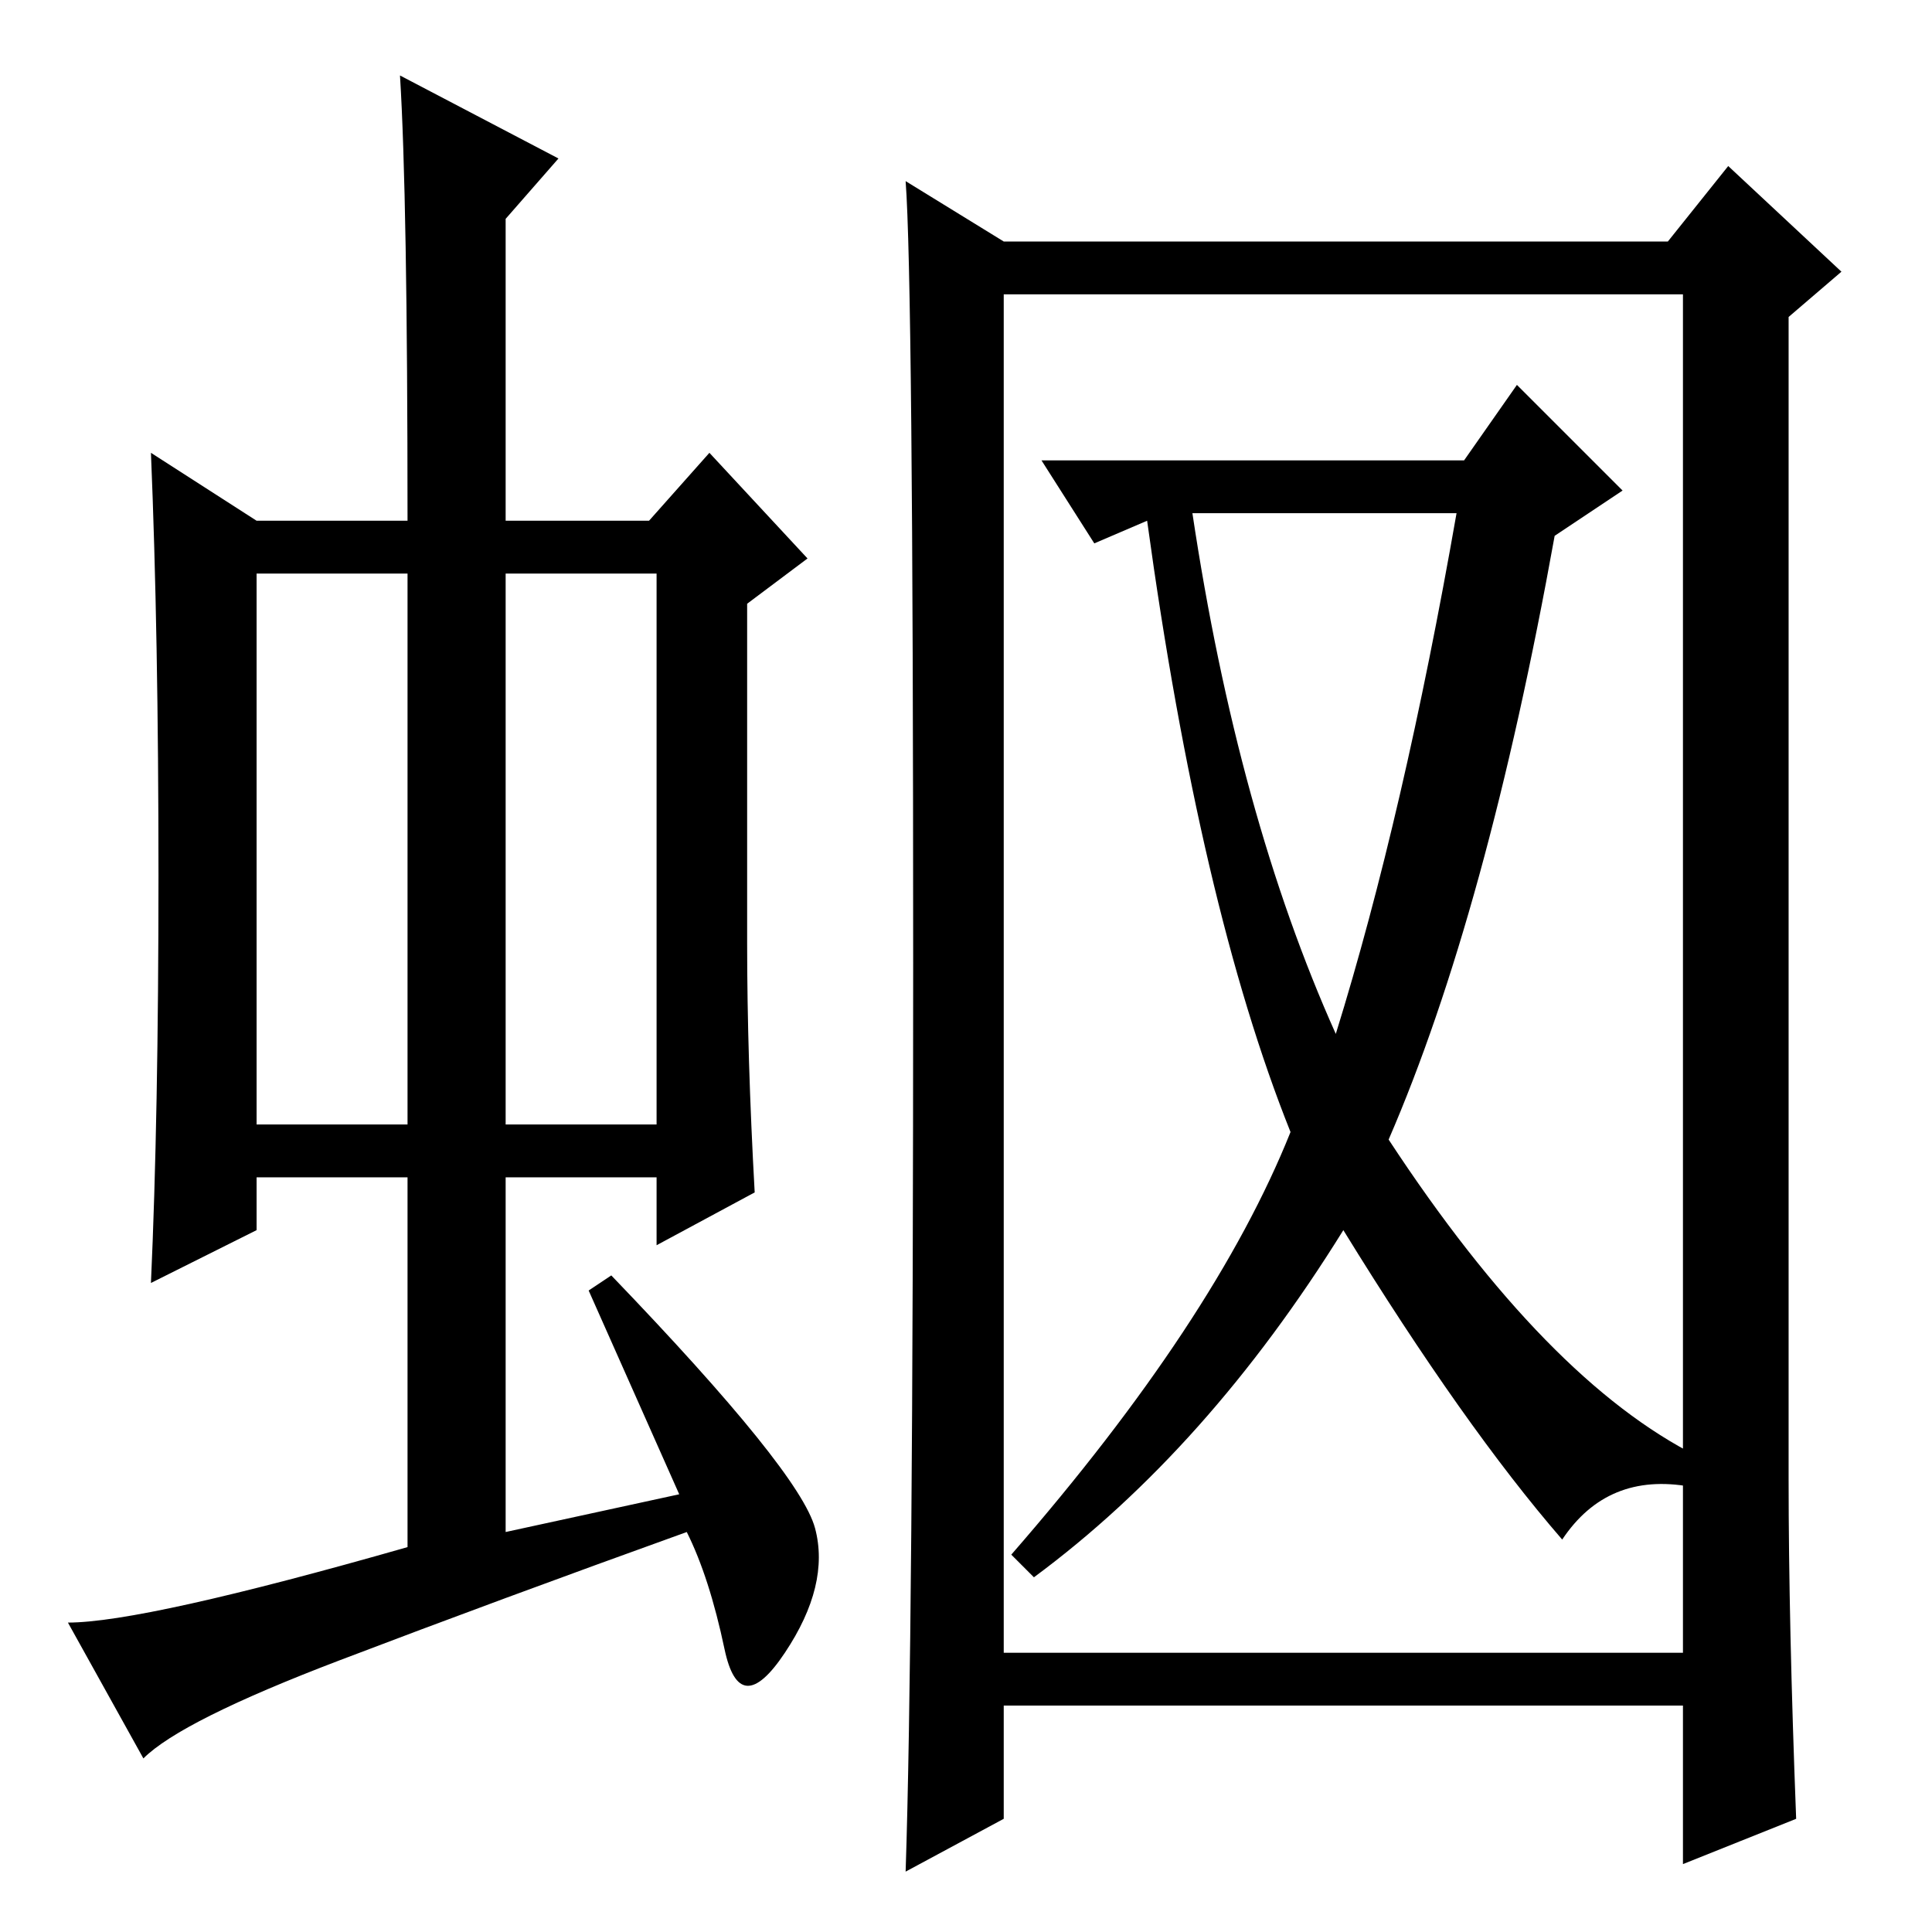 <?xml version="1.0" standalone="no"?>
<!DOCTYPE svg PUBLIC "-//W3C//DTD SVG 1.1//EN" "http://www.w3.org/Graphics/SVG/1.1/DTD/svg11.dtd" >
<svg xmlns="http://www.w3.org/2000/svg" xmlns:xlink="http://www.w3.org/1999/xlink" version="1.1" viewBox="0 -36 256 256">
  <g transform="matrix(1 0 0 -1 0 220)">
   <path fill="currentColor"
d="M34 107h20v73h-20v-73zM67 107h20v73h-20v-73zM78 85l3 2q25 -26 27 -33.5t-4 -16.5t-8 0.5t-5 15.5q-25 -9 -46 -17t-26 -13l-10 18q10 0 45 10v49h-20v-7l-14 -7q1 22 1 54t-1 56l14 -9h20q0 43 -1 59l21 -11l-7 -8v-40h19l8 9l13 -14l-8 -6v-45q0 -15 1 -33l-13 -7v9
h-20v-47l23 5zM121 128.5q0 90.5 -1 103.5l13 -8h88l8 10l15 -14l-7 -6v-154q0 -19 1 -45l-15 -6v21h-90v-15l-13 -7q1 30 1 120.5zM133 37h90v180h-90v-180zM134 50q27 31 37 56q-12 30 -19 81l-7 -3l-7 11h56l7 10l14 -14l-9 -6q-9 -50 -22 -80q21 -32 41 -42l-1 -4
q-11 2 -17 -7q-13 15 -29 41q-18 -29 -41 -46zM158 188q6 -40 19 -69q9 29 16 69h-35z" />
  </g>

</svg>
